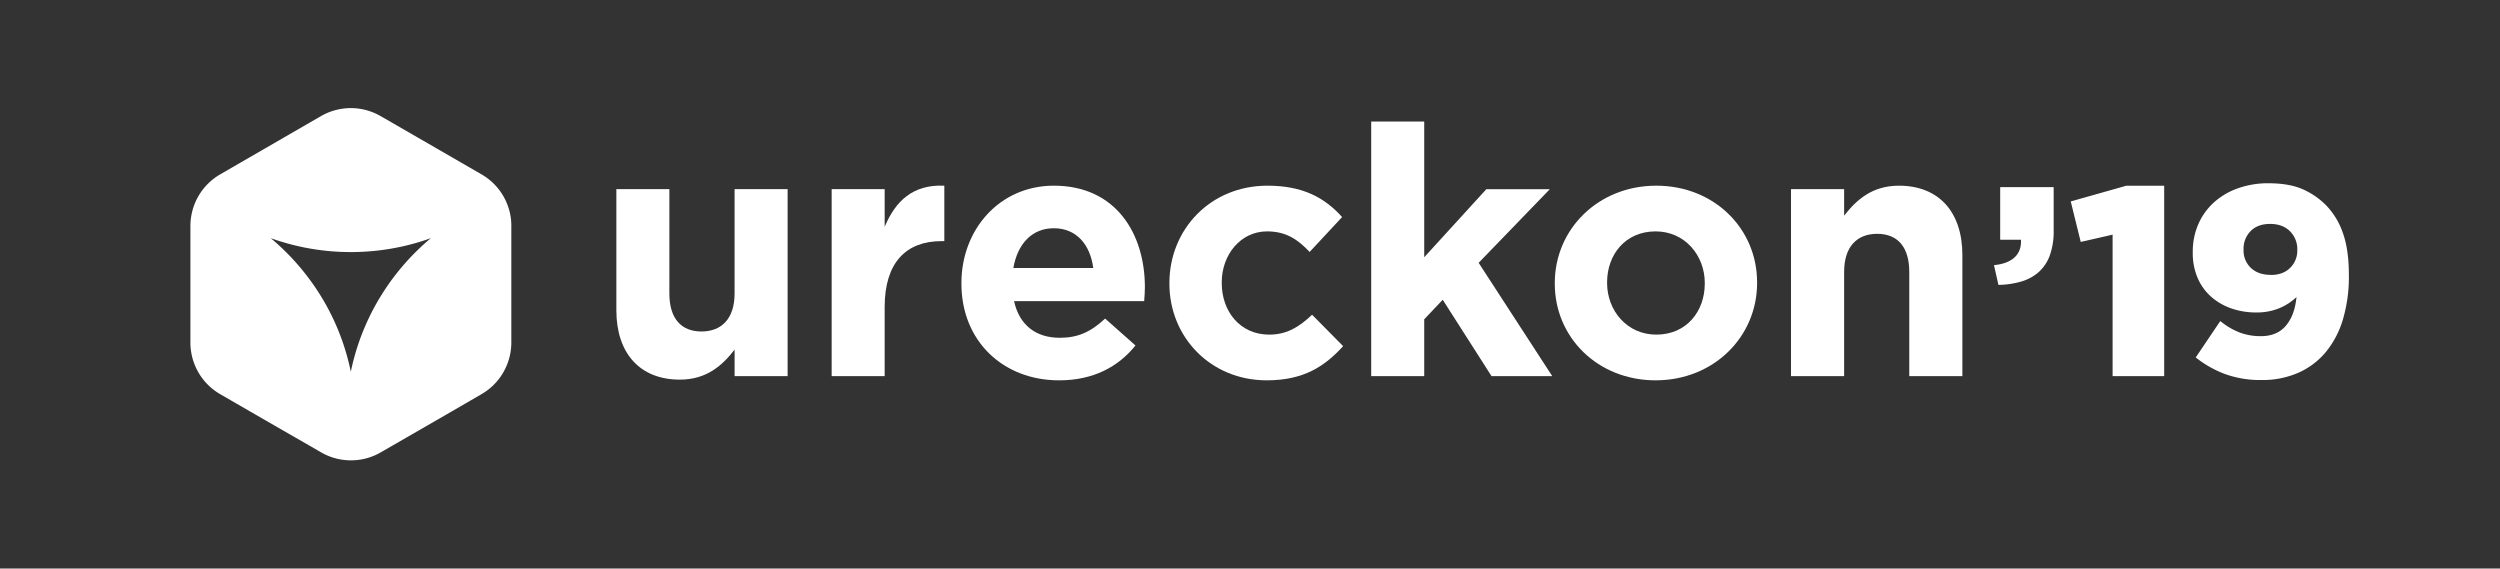 <svg xmlns="http://www.w3.org/2000/svg" viewBox="0 0 1296 294.74">
  <rect x="0" y="0" width="1296" height="294.74" fill="#333333" stroke="none"/>
  <title>Asset 80</title>
  <g id="Layer_2" data-name="Layer 2">
    <g id="Layer_1-2" data-name="Layer 1">
      <g>
        <rect width="1296" height="294.74" style="fill: #fff;opacity: 0"/>
        <g>
          <path d="M319.52,160.81V98.06H347v54.07c0,13,6.14,19.71,16.63,19.71s17.18-6.69,17.18-19.71V98.06h27.49V195H380.82V181.25c-6.33,8.13-14.46,15.55-28.39,15.55C331.64,196.8,319.52,183.06,319.52,160.81Z" style="fill: #fff"/>
          <path d="M431.13,98.06h27.48v19.53c5.61-13.38,14.65-22.06,30.93-21.33V125h-1.45c-18.27,0-29.48,11-29.48,34.18V195H431.13Z" style="fill: #fff"/>
          <path d="M498.4,147.07v-.36c0-27.67,19.71-50.45,47.92-50.45,32.37,0,47.19,25.13,47.19,52.62,0,2.17-.18,4.7-.36,7.23H525.7c2.71,12.48,11.39,19,23.69,19,9.22,0,15.91-2.89,23.51-9.95l15.73,13.93c-9,11.21-22.06,18.08-39.6,18.08C519.92,197.16,498.4,176.73,498.4,147.07Zm68.35-8.14c-1.63-12.29-8.86-20.61-20.43-20.61-11.4,0-18.81,8.14-21,20.61Z" style="fill: #fff"/>
          <path d="M606.22,147.07v-.36c0-27.67,21.16-50.45,50.82-50.45,18.26,0,29.65,6.14,38.7,16.27l-16.82,18.08c-6.15-6.51-12.3-10.66-22.06-10.66-13.75,0-23.51,12.11-23.51,26.4v.36c0,14.83,9.58,26.76,24.59,26.76,9.22,0,15.55-4,22.24-10.31l16.1,16.28c-9.4,10.31-20.25,17.72-39.6,17.72C627.56,197.16,606.22,174.74,606.22,147.07Z" style="fill: #fff"/>
          <path d="M710.83,63h27.49v70.35l32.19-35.27h32.91l-36.89,38.16L804.69,195H773.22l-25.31-39.6-9.59,10.12V195H710.83Z" style="fill: #fff"/>
          <path d="M806,147.07v-.36c0-27.85,22.42-50.45,52.62-50.45,30,0,52.26,22.24,52.26,50.09v.36c0,27.85-22.42,50.45-52.62,50.45C828.23,197.16,806,174.92,806,147.07Zm77.76,0v-.36c0-14.29-10.31-26.76-25.5-26.76-15.73,0-25.14,12.11-25.14,26.4v.36c0,14.28,10.31,26.76,25.5,26.76C874.34,173.47,883.75,161.36,883.75,147.07Z" style="fill: #fff"/>
          <path d="M928.46,98.06H956v13.75c6.33-8.14,14.47-15.55,28.39-15.55,20.8,0,32.91,13.74,32.91,36V195H989.76V140.92c0-13-6.14-19.71-16.63-19.71S956,127.9,956,140.92V195H928.46Z" style="fill: #fff"/>
          <path d="M1033.68,137.45q7.14-.7,10.71-4.06t3.29-9.1H1036.9V97h27.72v22.26a37.22,37.22,0,0,1-2,13.16,21.45,21.45,0,0,1-5.74,8.61,23.72,23.72,0,0,1-9,4.9,44.29,44.29,0,0,1-11.9,1.75Z" style="fill: #fff"/>
          <path d="M1095.17,121.63l-16.52,3.78-5.18-21,28.7-8.12h19.74V195h-26.74Z" style="fill: #fff"/>
          <path d="M1172.44,197a53.4,53.4,0,0,1-19.18-3.17,56,56,0,0,1-15-8.52L1151,166.43a36.73,36.73,0,0,0,10.08,5.95,30.85,30.85,0,0,0,10.92,1.89q8.4,0,13-5.42T1190.5,154a29,29,0,0,1-9,5.81,30.26,30.26,0,0,1-11.79,2.17,38.63,38.63,0,0,1-13.19-2.17,31.17,31.17,0,0,1-10.46-6.16,27.45,27.45,0,0,1-6.88-9.73,32.4,32.4,0,0,1-2.45-12.88v-.28a35.67,35.67,0,0,1,2.94-14.7,32.94,32.94,0,0,1,8.19-11.27,36.64,36.64,0,0,1,12.39-7.21A46.38,46.38,0,0,1,1175.8,95q10.64,0,17.57,2.94a39.5,39.5,0,0,1,12.53,8.54,38.43,38.43,0,0,1,8.54,14q3.21,8.68,3.22,22.26v.28a77.67,77.67,0,0,1-2.93,22,48.42,48.42,0,0,1-8.64,17,39,39,0,0,1-14.15,11A45.9,45.9,0,0,1,1172.44,197Zm4.69-54.46q6.46,0,10.13-3.73a12.46,12.46,0,0,0,3.66-9.08v-.28a13,13,0,0,0-3.8-9.57q-3.81-3.8-10.27-3.8t-10.14,3.73a13,13,0,0,0-3.65,9.5v.28a12.34,12.34,0,0,0,3.79,9.29Q1170.66,142.49,1177.13,142.49Z" style="fill: #fff"/>
        </g>
        <path d="M264.85,113.29h0a30.87,30.87,0,0,0-12.08-20.82,28.93,28.93,0,0,0-3.14-2.08l-9.13-5.27-12.87-7.44L198.07,60.62l-.76-.43a30.87,30.87,0,0,0-14.43-4.13,30.31,30.31,0,0,0-7.82.75,30.63,30.63,0,0,0-8.66,3.38l-5.77,3.33-13.36,7.72L137,77.18l-7.27,4.2h0l-9.18,5.3h0l-6.41,3.71a30.76,30.76,0,0,0-7,5.55h0a31,31,0,0,0-6.44,10.29,29.46,29.46,0,0,0-1.1,3.57,30.58,30.58,0,0,0-.89,7.36v60.42a30.54,30.54,0,0,0,.72,6.63,28.78,28.78,0,0,0,1,3.52,30.74,30.74,0,0,0,6.52,10.87,31.21,31.21,0,0,0,7.22,5.75l5.53,3.2,10.31,5.95,7.28,4.2,9.17,5.29h0l13.94,8,6.07,3.51a30.63,30.63,0,0,0,8.39,3.33,31,31,0,0,0,8.47.78,30.7,30.7,0,0,0,14.05-4.11l.84-.48,9.39-5.42,2.81-1.62L227.75,217,241,209.33l8.61-5a29.85,29.85,0,0,0,3.6-2.43,30.79,30.79,0,0,0,9.61-12.78,30.13,30.13,0,0,0,2.1-8.58h0a26.61,26.61,0,0,0,.15-3V117.16A31.05,31.05,0,0,0,264.85,113.29ZM216.14,130a121.5,121.5,0,0,0-10.2,11.31,118.69,118.69,0,0,0-8.5,12.12,115.55,115.55,0,0,0-6.14,11.26c-.57,1.18-1.12,2.37-1.64,3.57a117.64,117.64,0,0,0-5.07,13.71q-1.6,5.28-2.73,10.75a121,121,0,0,0-10-29.24,120.08,120.08,0,0,0-8-13.85,123,123,0,0,0-11.37-14.54c-1.68-1.86-3.44-3.66-5.24-5.41h0q-2.16-2.11-4.42-4.09c-.82-.73-1.65-1.44-2.49-2.14q3.19,1.16,6.47,2.12h0a120.55,120.55,0,0,0,18.6,4q2.86.39,5.78.65c3.51.3,7.08.45,10.67.45,1.32,0,2.62,0,3.93-.06,2.65-.08,5.27-.25,7.88-.5a121.59,121.59,0,0,0,29.72-6.66Q219.64,126.55,216.14,130Z" style="fill: #fff"/>
      </g>
    </g>
  </g>
</svg>
